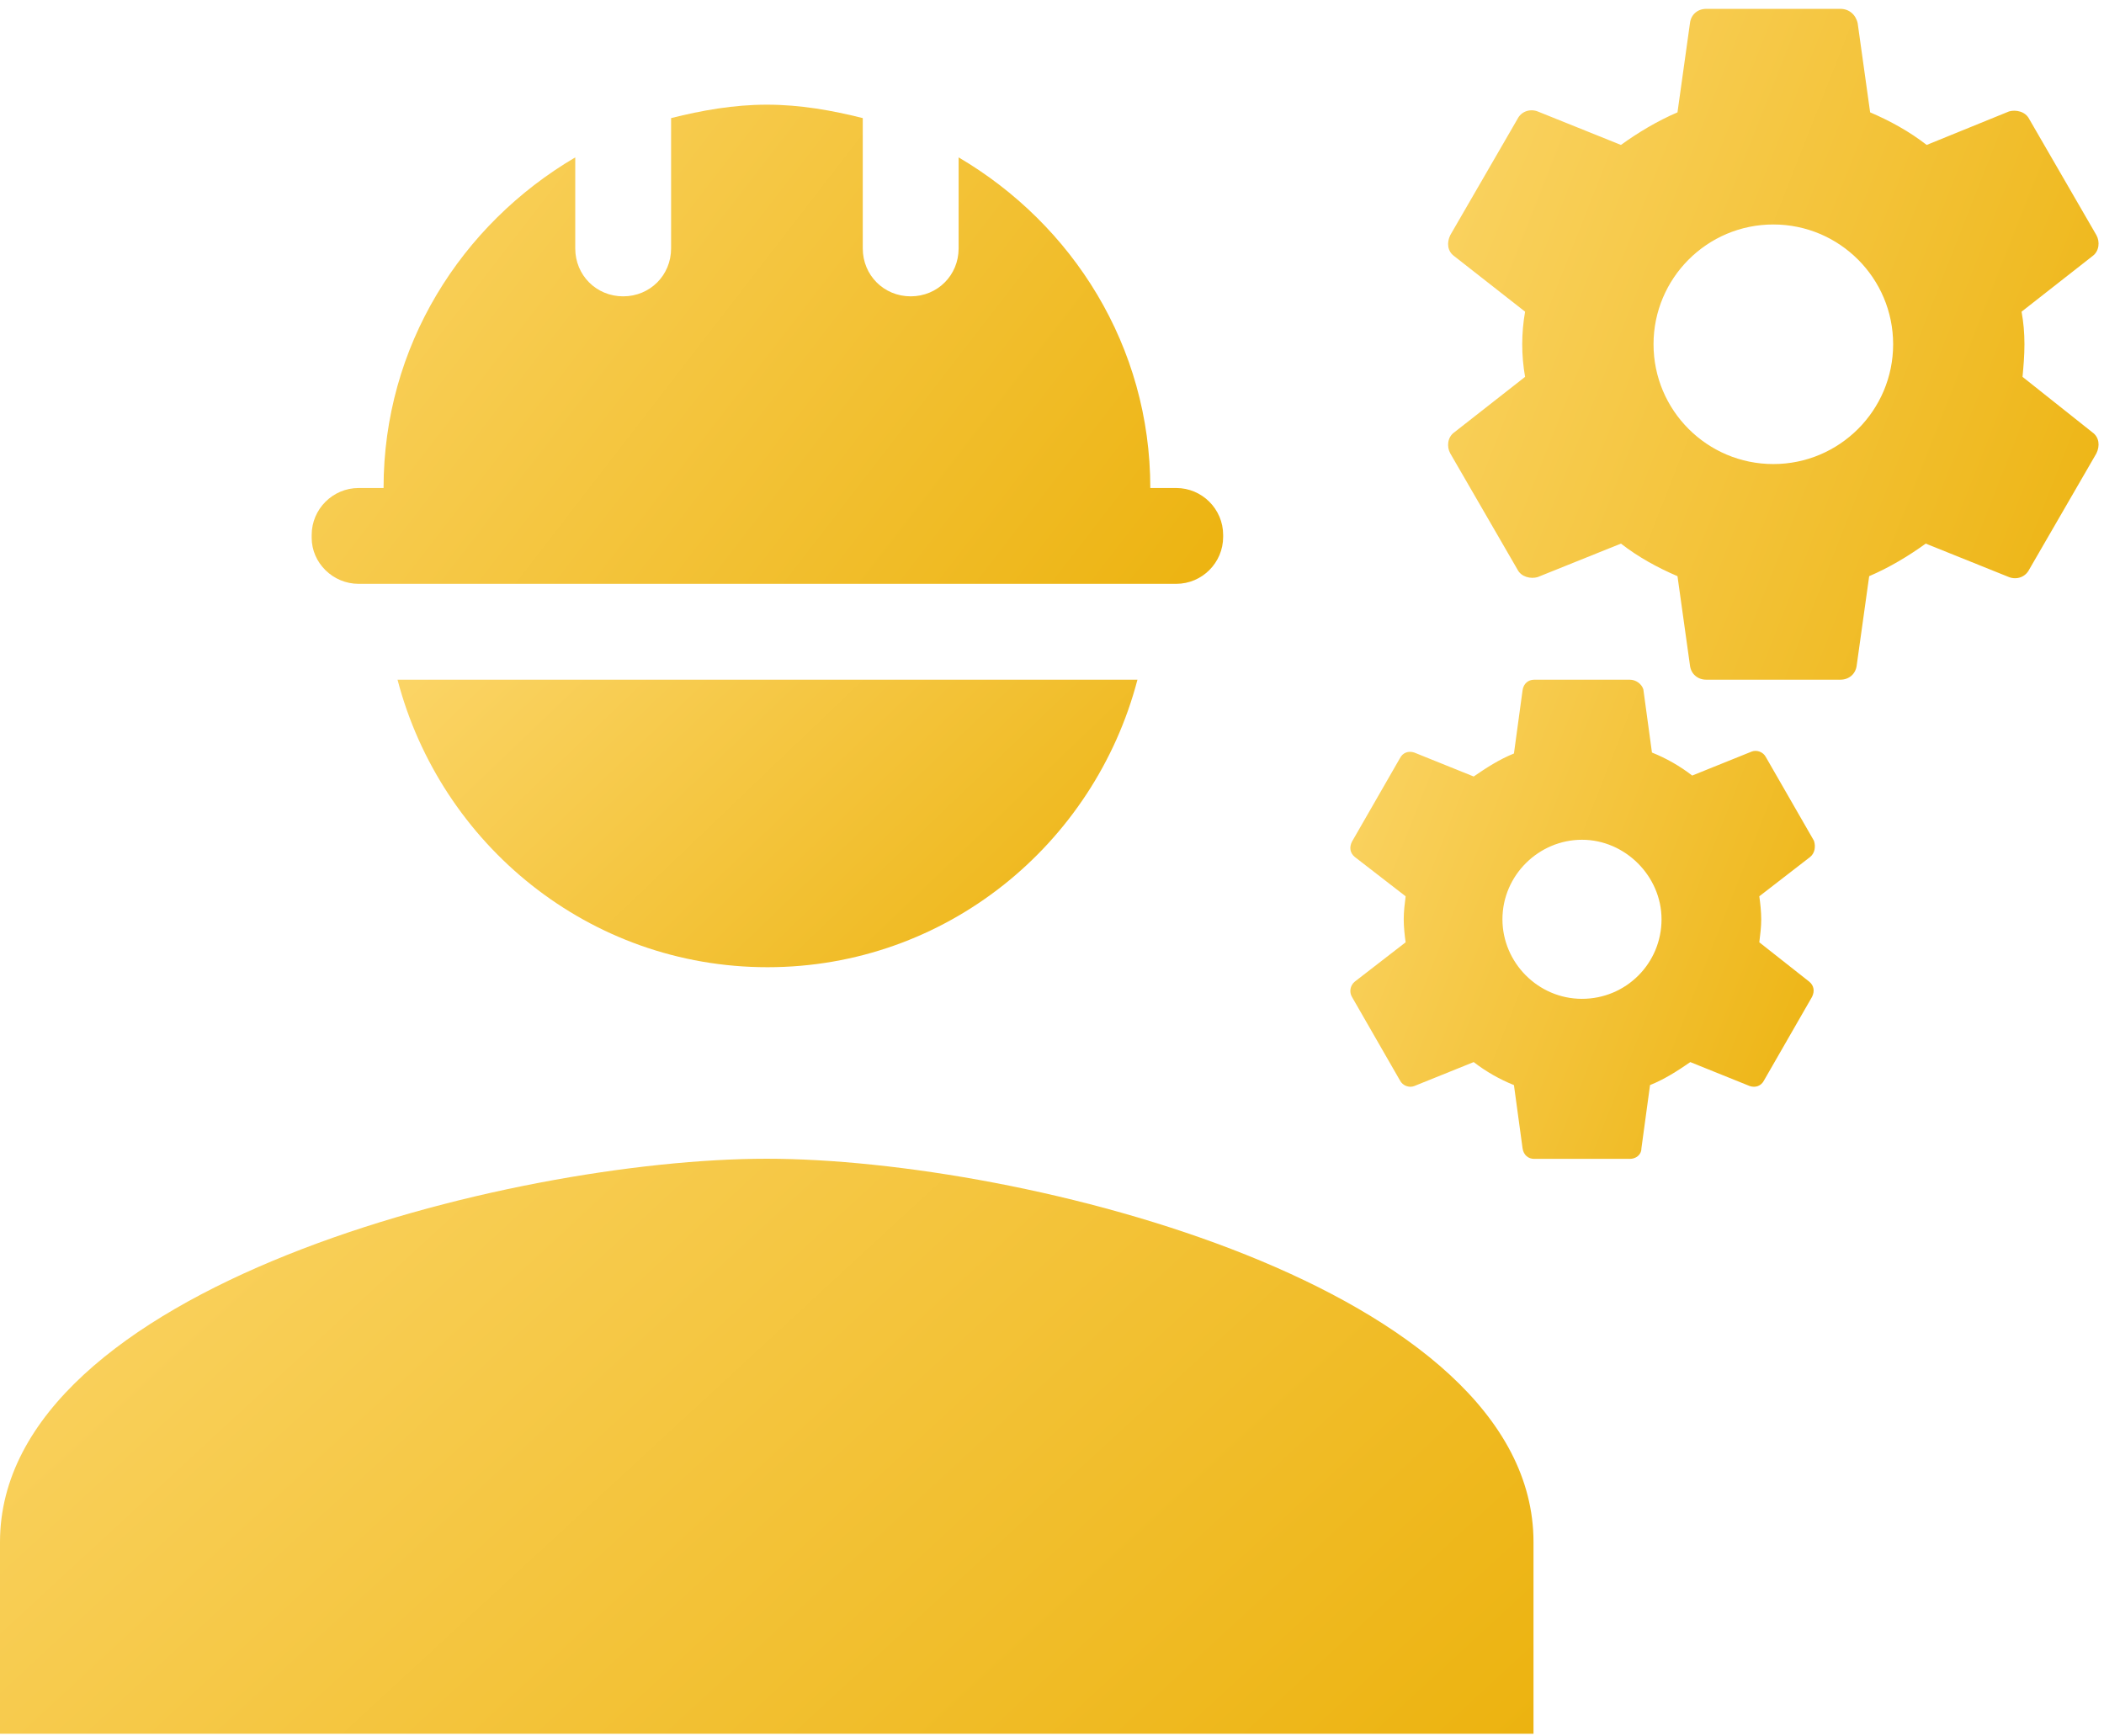 <svg width="206" height="170" viewBox="0 0 206 170" fill="none" xmlns="http://www.w3.org/2000/svg">
<path d="M75.072 113.465C50.017 113.465 0 126.039 0 151.001V169.769H150.143V151.001C150.143 126.039 100.127 113.465 75.072 113.465Z" fill="url(#paint0_linear_6164_12753)"/>
<path d="M198.023 36.902C198.117 35.869 198.211 34.837 198.211 33.711C198.211 32.585 198.117 31.553 197.929 30.52L204.873 25.078C205.53 24.609 205.624 23.67 205.249 23.013L198.68 11.659C198.305 10.908 197.366 10.72 196.709 10.908L188.639 14.192C186.95 12.879 185.073 11.846 183.103 11.002L181.883 2.275C181.695 1.43 181.038 0.867 180.194 0.867H167.056C166.211 0.867 165.555 1.43 165.461 2.275L164.241 11.002C162.27 11.846 160.393 12.973 158.704 14.192L150.54 10.908C149.789 10.627 148.945 10.908 148.57 11.659L142.001 23.013C141.625 23.764 141.719 24.609 142.376 25.078L149.32 30.52C149.133 31.553 149.039 32.679 149.039 33.711C149.039 34.743 149.133 35.869 149.32 36.902L142.376 42.344C141.719 42.813 141.625 43.752 142.001 44.409L148.57 55.763C148.945 56.514 149.883 56.702 150.54 56.514L158.704 53.23C160.393 54.544 162.27 55.576 164.241 56.42L165.461 65.147C165.555 65.992 166.211 66.555 167.056 66.555H180.194C181.038 66.555 181.695 65.992 181.789 65.147L183.009 56.42C184.979 55.576 186.856 54.45 188.545 53.23L196.709 56.514C197.46 56.796 198.305 56.514 198.68 55.763L205.249 44.409C205.624 43.658 205.53 42.813 204.873 42.344L198.023 36.902ZM173.625 45.441C167.15 45.441 161.895 40.186 161.895 33.711C161.895 27.236 167.15 21.981 173.625 21.981C180.1 21.981 185.355 27.236 185.355 33.711C185.355 40.186 180.1 45.441 173.625 45.441Z" fill="url(#paint1_linear_6164_12753)"/>
<path d="M177.6 82.324L172.908 74.16C172.626 73.597 171.97 73.409 171.5 73.597L165.682 75.943C164.462 75.004 163.149 74.253 161.741 73.69L160.897 67.497C160.709 66.934 160.146 66.559 159.583 66.559H150.199C149.636 66.559 149.167 66.934 149.073 67.591L148.228 73.784C146.821 74.347 145.507 75.192 144.287 76.036L138.469 73.69C137.906 73.503 137.343 73.69 137.061 74.253L132.369 82.418C132.088 82.981 132.182 83.544 132.651 83.919L137.624 87.766C137.53 88.517 137.437 89.268 137.437 90.019C137.437 90.769 137.53 91.614 137.624 92.271L132.651 96.118C132.182 96.493 132.088 97.15 132.369 97.62L137.061 105.784C137.343 106.347 138 106.534 138.469 106.347L144.287 104.001C145.507 104.939 146.821 105.69 148.228 106.253L149.073 112.446C149.167 113.103 149.636 113.478 150.199 113.478H159.583C160.146 113.478 160.709 113.103 160.709 112.446L161.553 106.253C162.961 105.69 164.275 104.845 165.495 104.001L171.313 106.347C171.876 106.534 172.439 106.347 172.72 105.784L177.412 97.62C177.694 97.056 177.6 96.493 177.131 96.118L172.251 92.271C172.345 91.52 172.439 90.769 172.439 90.019C172.439 89.268 172.345 88.423 172.251 87.766L177.225 83.919C177.694 83.544 177.788 82.887 177.6 82.324ZM154.891 97.807C150.574 97.807 147.102 94.241 147.102 90.019C147.102 85.702 150.668 82.23 154.891 82.23C159.114 82.23 162.679 85.796 162.679 90.019C162.679 94.335 159.207 97.807 154.891 97.807Z" fill="url(#paint2_linear_6164_12753)"/>
<path d="M35.114 57.17H115.159C117.693 57.17 119.757 55.105 119.757 52.572V52.384C119.757 49.85 117.693 47.786 115.159 47.786H112.625C112.625 33.898 105.024 21.98 93.857 15.411V24.326C93.857 26.953 91.793 29.018 89.165 29.018C86.538 29.018 84.473 26.953 84.473 24.326V11.564C81.471 10.813 78.374 10.25 75.09 10.25C71.805 10.25 68.708 10.813 65.706 11.564V24.326C65.706 26.953 63.641 29.018 61.014 29.018C58.386 29.018 56.322 26.953 56.322 24.326V15.411C45.155 21.98 37.554 33.898 37.554 47.786H35.114C32.58 47.786 30.516 49.85 30.516 52.384V52.666C30.516 55.105 32.58 57.17 35.114 57.17Z" fill="url(#paint3_linear_6164_12753)"/>
<path d="M75.144 94.71C92.598 94.71 107.143 82.699 111.366 66.559H38.922C43.145 82.699 57.69 94.71 75.144 94.71Z" fill="url(#paint4_linear_6164_12753)"/>
<defs>
<linearGradient id="paint0_linear_6164_12753" x1="-56.472" y1="116.121" x2="79.84" y2="263.733" gradientUnits="userSpaceOnUse">
<stop stop-color="#FFDD7C"/>
<stop offset="1" stop-color="#EAAE03"/>
</linearGradient>
<linearGradient id="paint1_linear_6164_12753" x1="117.827" y1="3.966" x2="226.591" y2="46.789" gradientUnits="userSpaceOnUse">
<stop stop-color="#FFDD7C"/>
<stop offset="1" stop-color="#EAAE03"/>
</linearGradient>
<linearGradient id="paint2_linear_6164_12753" x1="115.105" y1="68.772" x2="192.78" y2="99.347" gradientUnits="userSpaceOnUse">
<stop stop-color="#FFDD7C"/>
<stop offset="1" stop-color="#EAAE03"/>
</linearGradient>
<linearGradient id="paint3_linear_6164_12753" x1="-3.05" y1="12.464" x2="107.206" y2="97.623" gradientUnits="userSpaceOnUse">
<stop stop-color="#FFDD7C"/>
<stop offset="1" stop-color="#EAAE03"/>
</linearGradient>
<linearGradient id="paint4_linear_6164_12753" x1="11.674" y1="67.887" x2="79.98" y2="139.266" gradientUnits="userSpaceOnUse">
<stop stop-color="#FFDD7C"/>
<stop offset="1" stop-color="#EAAE03"/>
</linearGradient>
</defs>
</svg>
